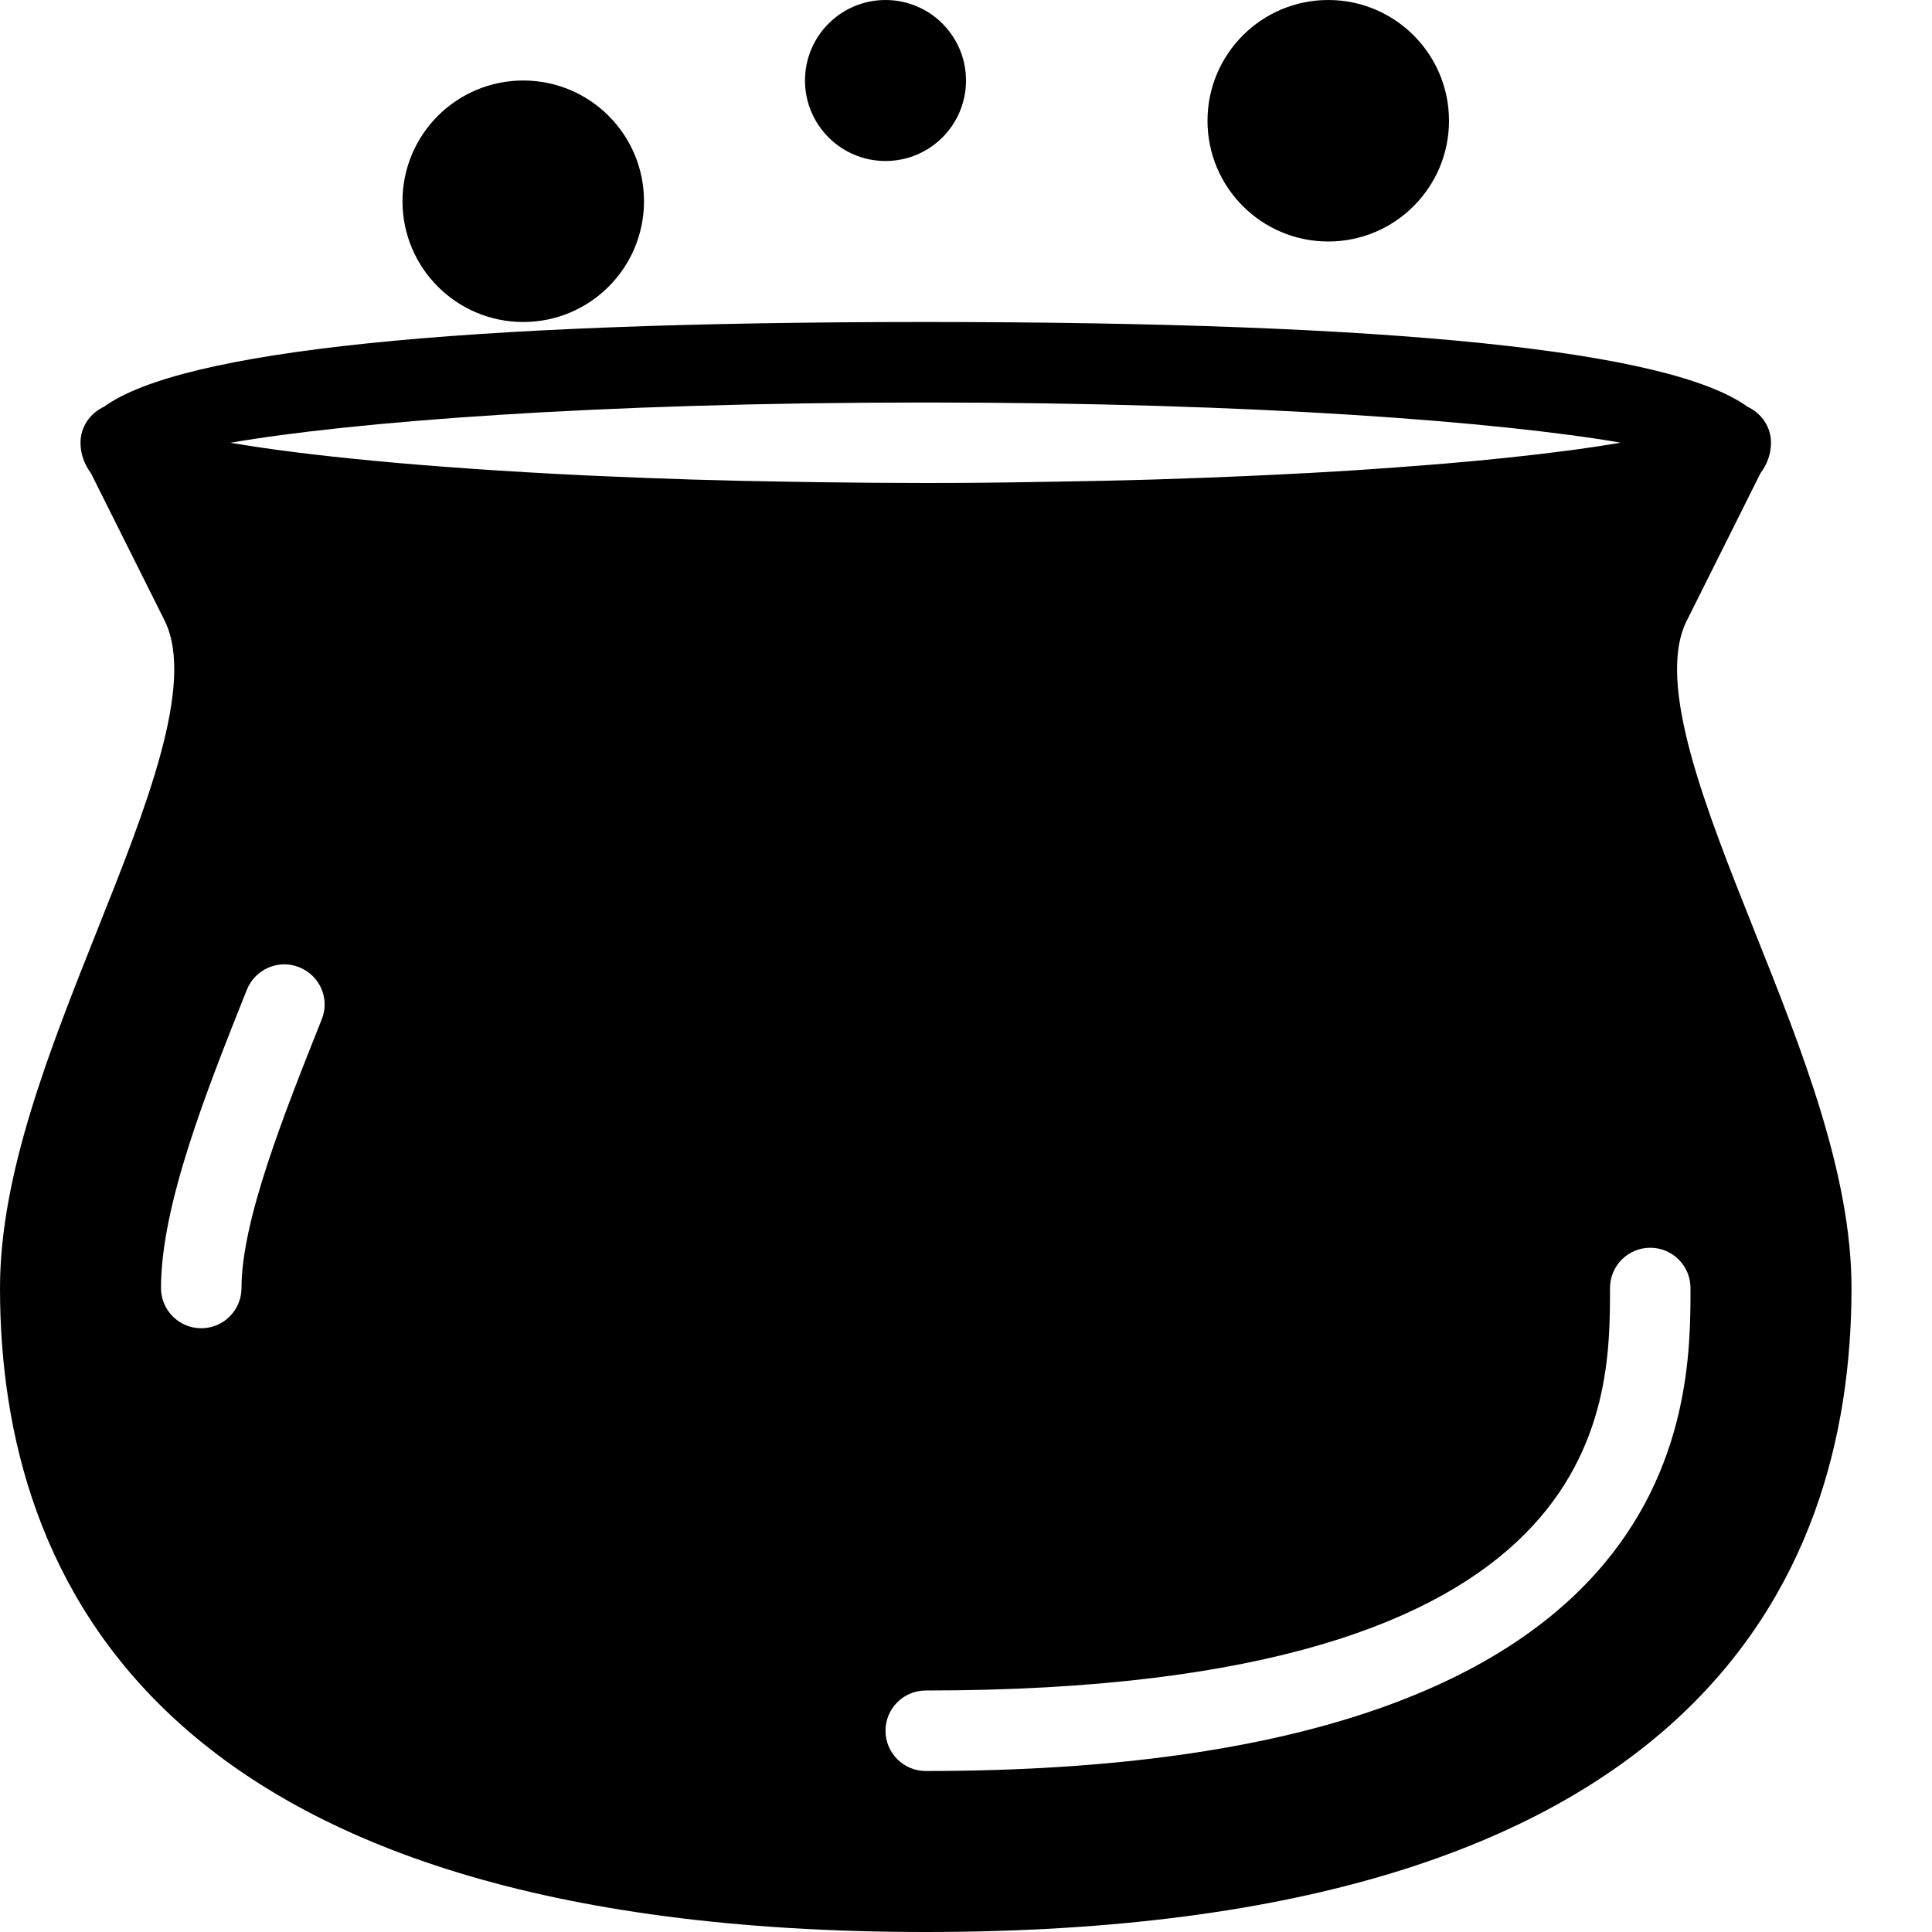 <?xml version="1.0" encoding="iso-8859-1"?>
<!-- Generator: Adobe Illustrator 19.2.1, SVG Export Plug-In . SVG Version: 6.00 Build 0)  -->
<svg version="1.1" xmlns="http://www.w3.org/2000/svg" xmlns:xlink="http://www.w3.org/1999/xlink" x="0px" y="0px"
	 viewBox="0 0 24 24" style="enable-background:new 0 0 24 24;" xml:space="preserve">
<g id="Cutting_Board_1">
</g>
<g id="Cutting_Board_2">
</g>
<g id="Chef_x27_s_Hat_1">
</g>
<g id="Chef_x27_s_Hat_2">
</g>
<g id="Kitchen_Scale">
</g>
<g id="Measuring_Cup">
</g>
<g id="Pot_1">
</g>
<g id="Pot_2">
</g>
<g id="Wok_1">
</g>
<g id="Wok_2">
</g>
<g id="Teapot">
</g>
<g id="Plate">
</g>
<g id="Sauce_Boat">
</g>
<g id="Cauldron">
	<g>
		<path d="M21.789,11.551c-0.598-1.5-1.217-3.05-0.842-3.827l0.923-1.847C21.955,5.765,22,5.634,22,5.5
			c0-0.198-0.119-0.367-0.293-0.448C20.742,4.354,17.327,4,11.5,4C5.673,4,2.258,4.355,1.293,5.052C1.119,5.133,1,5.302,1,5.5
			c0,0.134,0.045,0.265,0.129,0.377l0.92,1.84c0.378,0.783-0.241,2.334-0.839,3.833C0.616,13.042,0,14.585,0,16
			c0,3.649,1.995,8,11.5,8S23,19.649,23,16C23,14.585,22.384,13.042,21.789,11.551z M11.5,5c4.111,0,7.145,0.243,8.633,0.499
			c-0.012,0.002-0.022,0.004-0.035,0.006c-0.16,0.027-0.34,0.054-0.534,0.081c-0.052,0.007-0.109,0.014-0.164,0.021
			c-0.174,0.023-0.361,0.045-0.56,0.066c-0.049,0.005-0.095,0.011-0.145,0.016c-0.24,0.025-0.498,0.049-0.77,0.072
			c-0.074,0.006-0.151,0.012-0.227,0.018c-0.249,0.02-0.508,0.039-0.781,0.057c-0.051,0.003-0.099,0.007-0.151,0.01
			c-0.314,0.02-0.648,0.038-0.992,0.054c-0.092,0.004-0.187,0.009-0.282,0.013c-0.33,0.015-0.67,0.028-1.024,0.039
			c-0.04,0.001-0.077,0.003-0.117,0.004c-0.387,0.012-0.793,0.02-1.208,0.027c-0.104,0.002-0.21,0.003-0.315,0.005
			C12.398,5.996,11.958,6,11.5,6c-0.458,0-0.898-0.004-1.328-0.01c-0.106-0.001-0.212-0.003-0.317-0.005
			C9.434,5.979,9.023,5.97,8.632,5.958c-0.013,0-0.025-0.001-0.038-0.001C8.201,5.945,7.826,5.93,7.464,5.914
			c-0.067-0.003-0.134-0.006-0.2-0.009C5.284,5.81,3.778,5.658,2.863,5.5C4.35,5.243,7.386,5,11.5,5z M3.997,12.662l-0.002,0.005
			C3.529,13.837,3,15.163,3,16c0,0.276-0.224,0.5-0.5,0.5S2,16.276,2,16c0-1.029,0.566-2.45,1.066-3.704
			c0.102-0.257,0.396-0.384,0.65-0.281C3.974,12.117,4.1,12.406,3.997,12.662z M11.5,22c-0.276,0-0.5-0.224-0.5-0.5
			s0.224-0.5,0.5-0.5c8.5,0,8.5-3.504,8.5-5c0-0.276,0.224-0.5,0.5-0.5S21,15.724,21,16C21,17.484,21,22,11.5,22z"/>
		<circle cx="6.5" cy="2.5" r="1.5"/>
		<circle cx="11" cy="1" r="1"/>
		<circle cx="16.5" cy="1.5" r="1.5"/>
	</g>
</g>
<g id="Cookbook">
</g>
<g id="Salt_Pot">
</g>
<g id="Pepper_Pot_1">
</g>
<g id="Pepper_Pot_2">
</g>
<g id="Egg_Timer">
</g>
<g id="Olive_Oil_Pot">
</g>
<g id="Pancake_Griddle">
</g>
<g id="Pan">
</g>
<g id="Kettle">
</g>
<g id="Microwave">
</g>
<g id="Cooker">
</g>
<g id="Meat_Grinder">
</g>
<g id="Coffee_Maker">
</g>
<g id="Household_Mixer">
</g>
<g id="Stand_Mixer">
</g>
<g id="Hand_Blender">
</g>
<g id="Blender">
</g>
<g id="Cooker_Hood">
</g>
<g id="Refrigerator">
</g>
<g id="Freezer">
</g>
<g id="Apron">
</g>
<g id="Oven_Gloves">
</g>
<g id="Rolling_Pin">
</g>
<g id="Sieve">
</g>
<g id="Tea_Sieve">
</g>
<g id="Grater">
</g>
<g id="Knife_Holder">
</g>
<g id="Funnel">
</g>
<g id="Kitchen_Clock">
</g>
<g id="Lemon_Juicer">
</g>
<g id="Pastry_Bag_1">
</g>
<g id="Pastry_Bag_2">
</g>
<g id="Corkscrew">
</g>
<g id="Bottle_Opener">
</g>
<g id="Service">
</g>
<g id="Chopsticks">
</g>
<g id="Hatchet">
</g>
<g id="Filleting_Knife">
</g>
<g id="Bread_Knife">
</g>
<g id="Herb_Knife">
</g>
<g id="Whetting">
</g>
<g id="Cake_Knife">
</g>
<g id="Layer_58">
</g>
<g id="Ladle">
</g>
<g id="Sauce_Spoon">
</g>
<g id="Egg_Beater">
</g>
<g id="Meat_Fork">
</g>
<g id="Kitchen_Spoon_1">
</g>
<g id="Kitchen_Spoon_2">
</g>
<g id="Pizza_Cutter">
</g>
<g id="Potato_Musher">
</g>
<g id="Peeler">
</g>
<g id="Honey_Dipper">
</g>
<g id="Fork">
</g>
<g id="Knife">
</g>
<g id="Spoon">
</g>
<g id="Cutlery_Set">
</g>
<g id="Sugar_Bowl">
</g>
<g id="Matches">
</g>
<g id="Cezve">
</g>
</svg>
